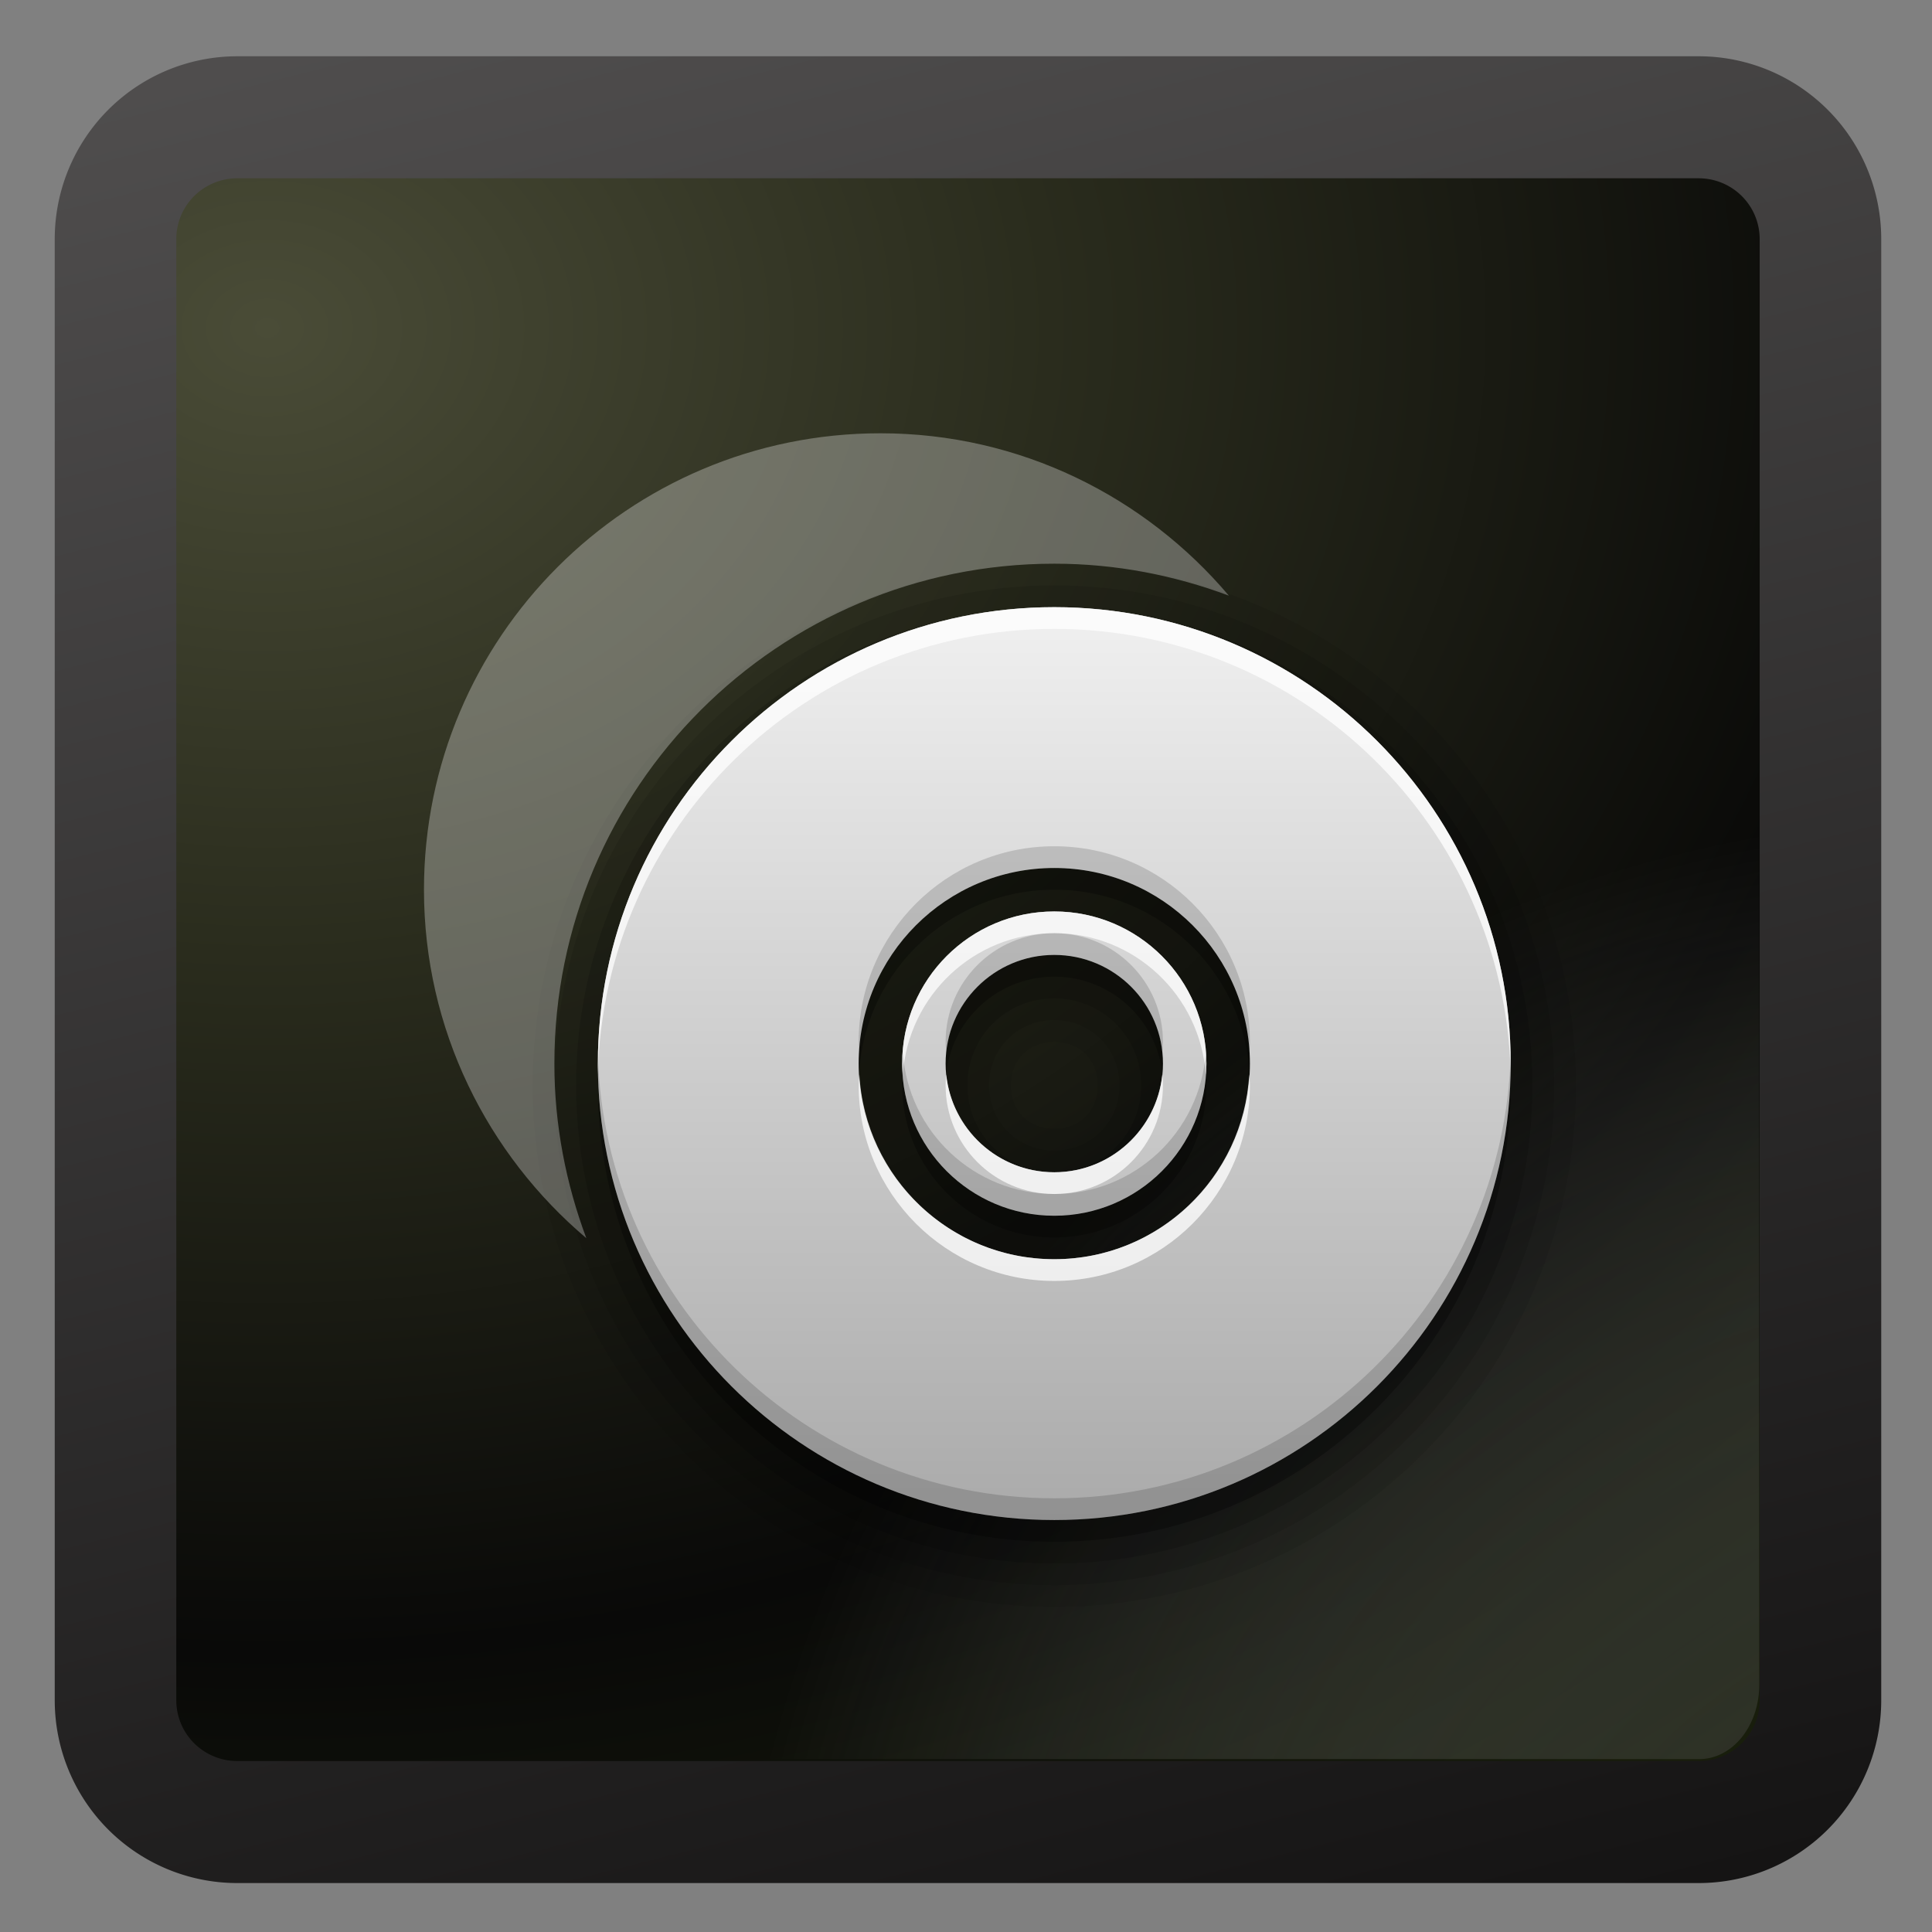 <svg xmlns="http://www.w3.org/2000/svg" viewBox="0 0 128 128" xmlns:xlink="http://www.w3.org/1999/xlink">
<rect x="0" y="0" width="128" height="128" fill="#808080" stroke="none"/>
<defs>
<linearGradient gradientTransform="matrix(0 -1 1 0 4 100)" xlink:href="#linearGradient4081" id="linearGradient3045" x1="27" gradientUnits="userSpaceOnUse" x2="69"/>
<linearGradient id="linearGradient9647-9">
<stop offset="0" stop-color="#151414"/>
<stop offset="1" stop-color="#5c5a5a"/>
</linearGradient>
<linearGradient id="linearGradient4081">
<stop offset="0" stop-color="#aaa"/>
<stop offset="1" stop-color="#f0f0f0"/>
</linearGradient>
<linearGradient gradientTransform="matrix(1.01 0 0 1.006 17.095 17.598)" xlink:href="#linearGradient9647-9" id="linearGradient3139" y1="102.102" x1="48.246" y2="-21.966" gradientUnits="userSpaceOnUse" x2="17"/>
<radialGradient cx="119.332" cy="123.77" gradientTransform="matrix(1.043 -.942 .992 1.098 -149.077 78.522)" id="radialGradient3146" r="42.607" gradientUnits="userSpaceOnUse">
<stop offset="0" stop-color="#0d0e09"/>
<stop offset="1" stop-color="#abaeab" stop-opacity="0"/>
</radialGradient>
<radialGradient cx="128.619" cy="-5.046" gradientTransform="matrix(0 2.208 -2.767 0 17.163 -249.926)" id="radialGradient3137" r="45" gradientUnits="userSpaceOnUse">
<stop offset="0" stop-color="#4a4c37"/>
<stop offset=".313" stop-color="#2a2c1d"/>
<stop offset=".66" stop-color="#090908"/>
<stop offset="1" stop-color="#1d240d"/>
</radialGradient>
</defs>
<g transform="matrix(1.332 0 0 1.337 -23.734 -23.826)">
<path opacity=".763" fill="#090909" d="m30.031-108.296h72.688a6.057,6.034 0 0,1 6.058,6.034v72.408a6.057,6.034 0 0,1 -6.058,6.034h-72.688a6.057,6.034 0 0,1 -6.057-6.034v-72.408a6.057,6.034 0 0,1 6.057-6.034" transform="scale(1 -1)"/>
<path fill="url(#radialGradient3137)" stroke="url(#linearGradient3139)" stroke-width="6.046" d="m29.621,23.632h72.688a6.057,6.034 0 0,1 6.057,6.034v72.409a6.057,6.034 0 0,1 -6.057,6.034h-72.688a6.057,6.034 0 0,1 -6.057-6.034v-72.409a6.057,6.034 0 0,1 6.057-6.034"/>
</g>
<g transform="matrix(1.44 0 0 1.44 -5.031 -4.414)">
<path opacity=".7" fill="url(#radialGradient3146)" d="m14.404,11.161h67.276a2.754,3.414 0 0,1 2.754,3.414v66.01a2.754,3.414 0 0,1 -2.754,3.414h-67.276a2.754,3.414 0 0,1 -2.754-3.414v-66.01a2.754,3.414 0 0,1 2.754-3.414"/>
</g>
<g color="#000" transform="matrix(1.44 0 0 1.44 -5.031 -4.414)">
<path opacity=".08" d="m52,29c-13.22,0-24,10.78-24,24 0,13.22 10.78,24 24,24 13.22,0 24-10.78 24-24 0-13.22-10.78-24-24-24zm0,22c1.173,0 2,.827 2,2 0,1.173-.827,2-2,2-1.173,0-2-.827-2-2 0-1.173 .827-2 2-2z"/>
<path opacity=".1" d="m52,30c-12.68,0-23,10.32-23,23 0,12.68 10.32,23 23,23 12.68,0 23-10.32 23-23 0-12.68-10.32-23-23-23zm0,20c1.688,0 3,1.312 3,3 0,1.688-1.312,3-3,3-1.688,0-3-1.312-3-3 0-1.688 1.312-3 3-3z"/>
<path opacity=".15" d="m52,31c-12.136,0-22,9.864-22,22 0,12.136 9.864,22 22,22 12.136,0 22-9.864 22-22 0-12.136-9.864-22-22-22zm0,18c2.224,0 4,1.776 4,4 0,2.224-1.776,4-4,4-2.224,0-4-1.776-4-4 0-2.224 1.776-4 4-4z"/>
<path opacity=".3" d="m31,53c0,11.598 9.402,21 21,21 11.598,0 21-9.402 21-21 0-11.598-9.402-21-21-21-11.598,0-21,9.402-21,21zm12,0c0-4.971 4.029-9 9-9 4.971,0 9,4.029 9,9 0,4.971-4.029,9-9,9-4.971,0-9-4.029-9-9zm2,0c0,3.866 3.134,7 7,7 3.866,0 7-3.134 7-7 0-3.866-3.134-7-7-7-3.866,0-7,3.134-7,7zm2,0c0-2.761 2.239-5 5-5 2.761,0 5,2.239 5,5 0,2.761-2.239,5-5,5-2.761,0-5-2.239-5-5z"/>
<path fill="url(#linearGradient3045)" d="m31,52c0,11.598 9.402,21 21,21 11.598,0 21-9.402 21-21 0-11.598-9.402-21-21-21-11.598,0-21,9.402-21,21zm12,0c0-4.971 4.029-9 9-9 4.971,0 9,4.029 9,9 0,4.971-4.029,9-9,9-4.971,0-9-4.029-9-9zm2,0c0,3.866 3.134,7 7,7 3.866,0 7-3.134 7-7 0-3.866-3.134-7-7-7-3.866,0-7,3.134-7,7zm2,0c0-2.761 2.239-5 5-5 2.761,0 5,2.239 5,5 0,2.761-2.239,5-5,5-2.761,0-5-2.239-5-5z"/>
<g fill="#fff">
<path opacity=".3" d="m44,23c-11.598,0-21,9.402-21,21 0,6.429 2.918,12.179 7.469,16.031-.934-2.503-1.469-5.203-1.469-8.031 0-12.703 10.297-23 23-23 2.829,0 5.528,.535 8.031,1.469-3.852-4.551-9.602-7.469-16.031-7.469z"/>
<path opacity=".75" d="m52,31c-11.598,0-21,9.402-21,21 0,.166-.004,.335 0,.5 .263-11.369 9.568-20.5 21-20.5 11.432,0 20.737,9.131 21,20.5 .004-.165 0-.334 0-.5 0-11.598-9.402-21-21-21zm0,14c-3.866,0-7,3.134-7,7 0,.168 .02,.335 .031,.5 .257-3.632 3.271-6.5 6.969-6.5 3.698,0 6.712,2.868 6.969,6.5 .012-.165 .031-.332 .031-.5 0-3.866-3.134-7-7-7zm-8.969,7.5c-.009,.169-.031,.328-.031,.5 0,4.971 4.029,9 9,9 4.971,0 9-4.029 9-9 0-.172-.022-.331-.031-.5-.265,4.733-4.17,8.5-8.969,8.5-4.799,0-8.704-3.767-8.969-8.5zm4,0c-.017,.168-.031,.327-.031,.5 0,2.761 2.239,5 5,5 2.761,0 5-2.239 5-5 0-.173-.014-.332-.031-.5-.256,2.521-2.38,4.5-4.969,4.5-2.589,0-4.713-1.979-4.969-4.5z"/>
</g>
<path opacity=".15" d="m52,42c-4.971,0-9,4.029-9,9 0,.172 .022,.331 .031,.5 .265-4.733 4.17-8.5 8.969-8.5 4.799,0 8.704,3.767 8.969,8.5 .009-.169 .031-.328 .031-.5 0-4.971-4.029-9-9-9zm0,4c-2.761,0-5,2.239-5,5 0,.173 .014,.332 .031,.5 .256-2.521 2.38-4.5 4.969-4.5 2.589,0 4.713,1.979 4.969,4.5 .017-.168 .031-.327 .031-.5 0-2.761-2.239-5-5-5zm-21,5.5c-.004,.165 0,.334 0,.5 0,11.598 9.402,21 21,21 11.598,0 21-9.402 21-21 0-.166 .004-.335 0-.5-.263,11.369-9.568,20.5-21,20.5-11.432,0-20.737-9.131-21-20.5zm14.031,0c-.012,.165-.031,.332-.031,.5 0,3.866 3.134,7 7,7 3.866,0 7-3.134 7-7 0-.168-.02-.335-.031-.5-.257,3.632-3.271,6.5-6.969,6.5-3.698,0-6.712-2.868-6.969-6.5z"/>
</g>
</svg>
